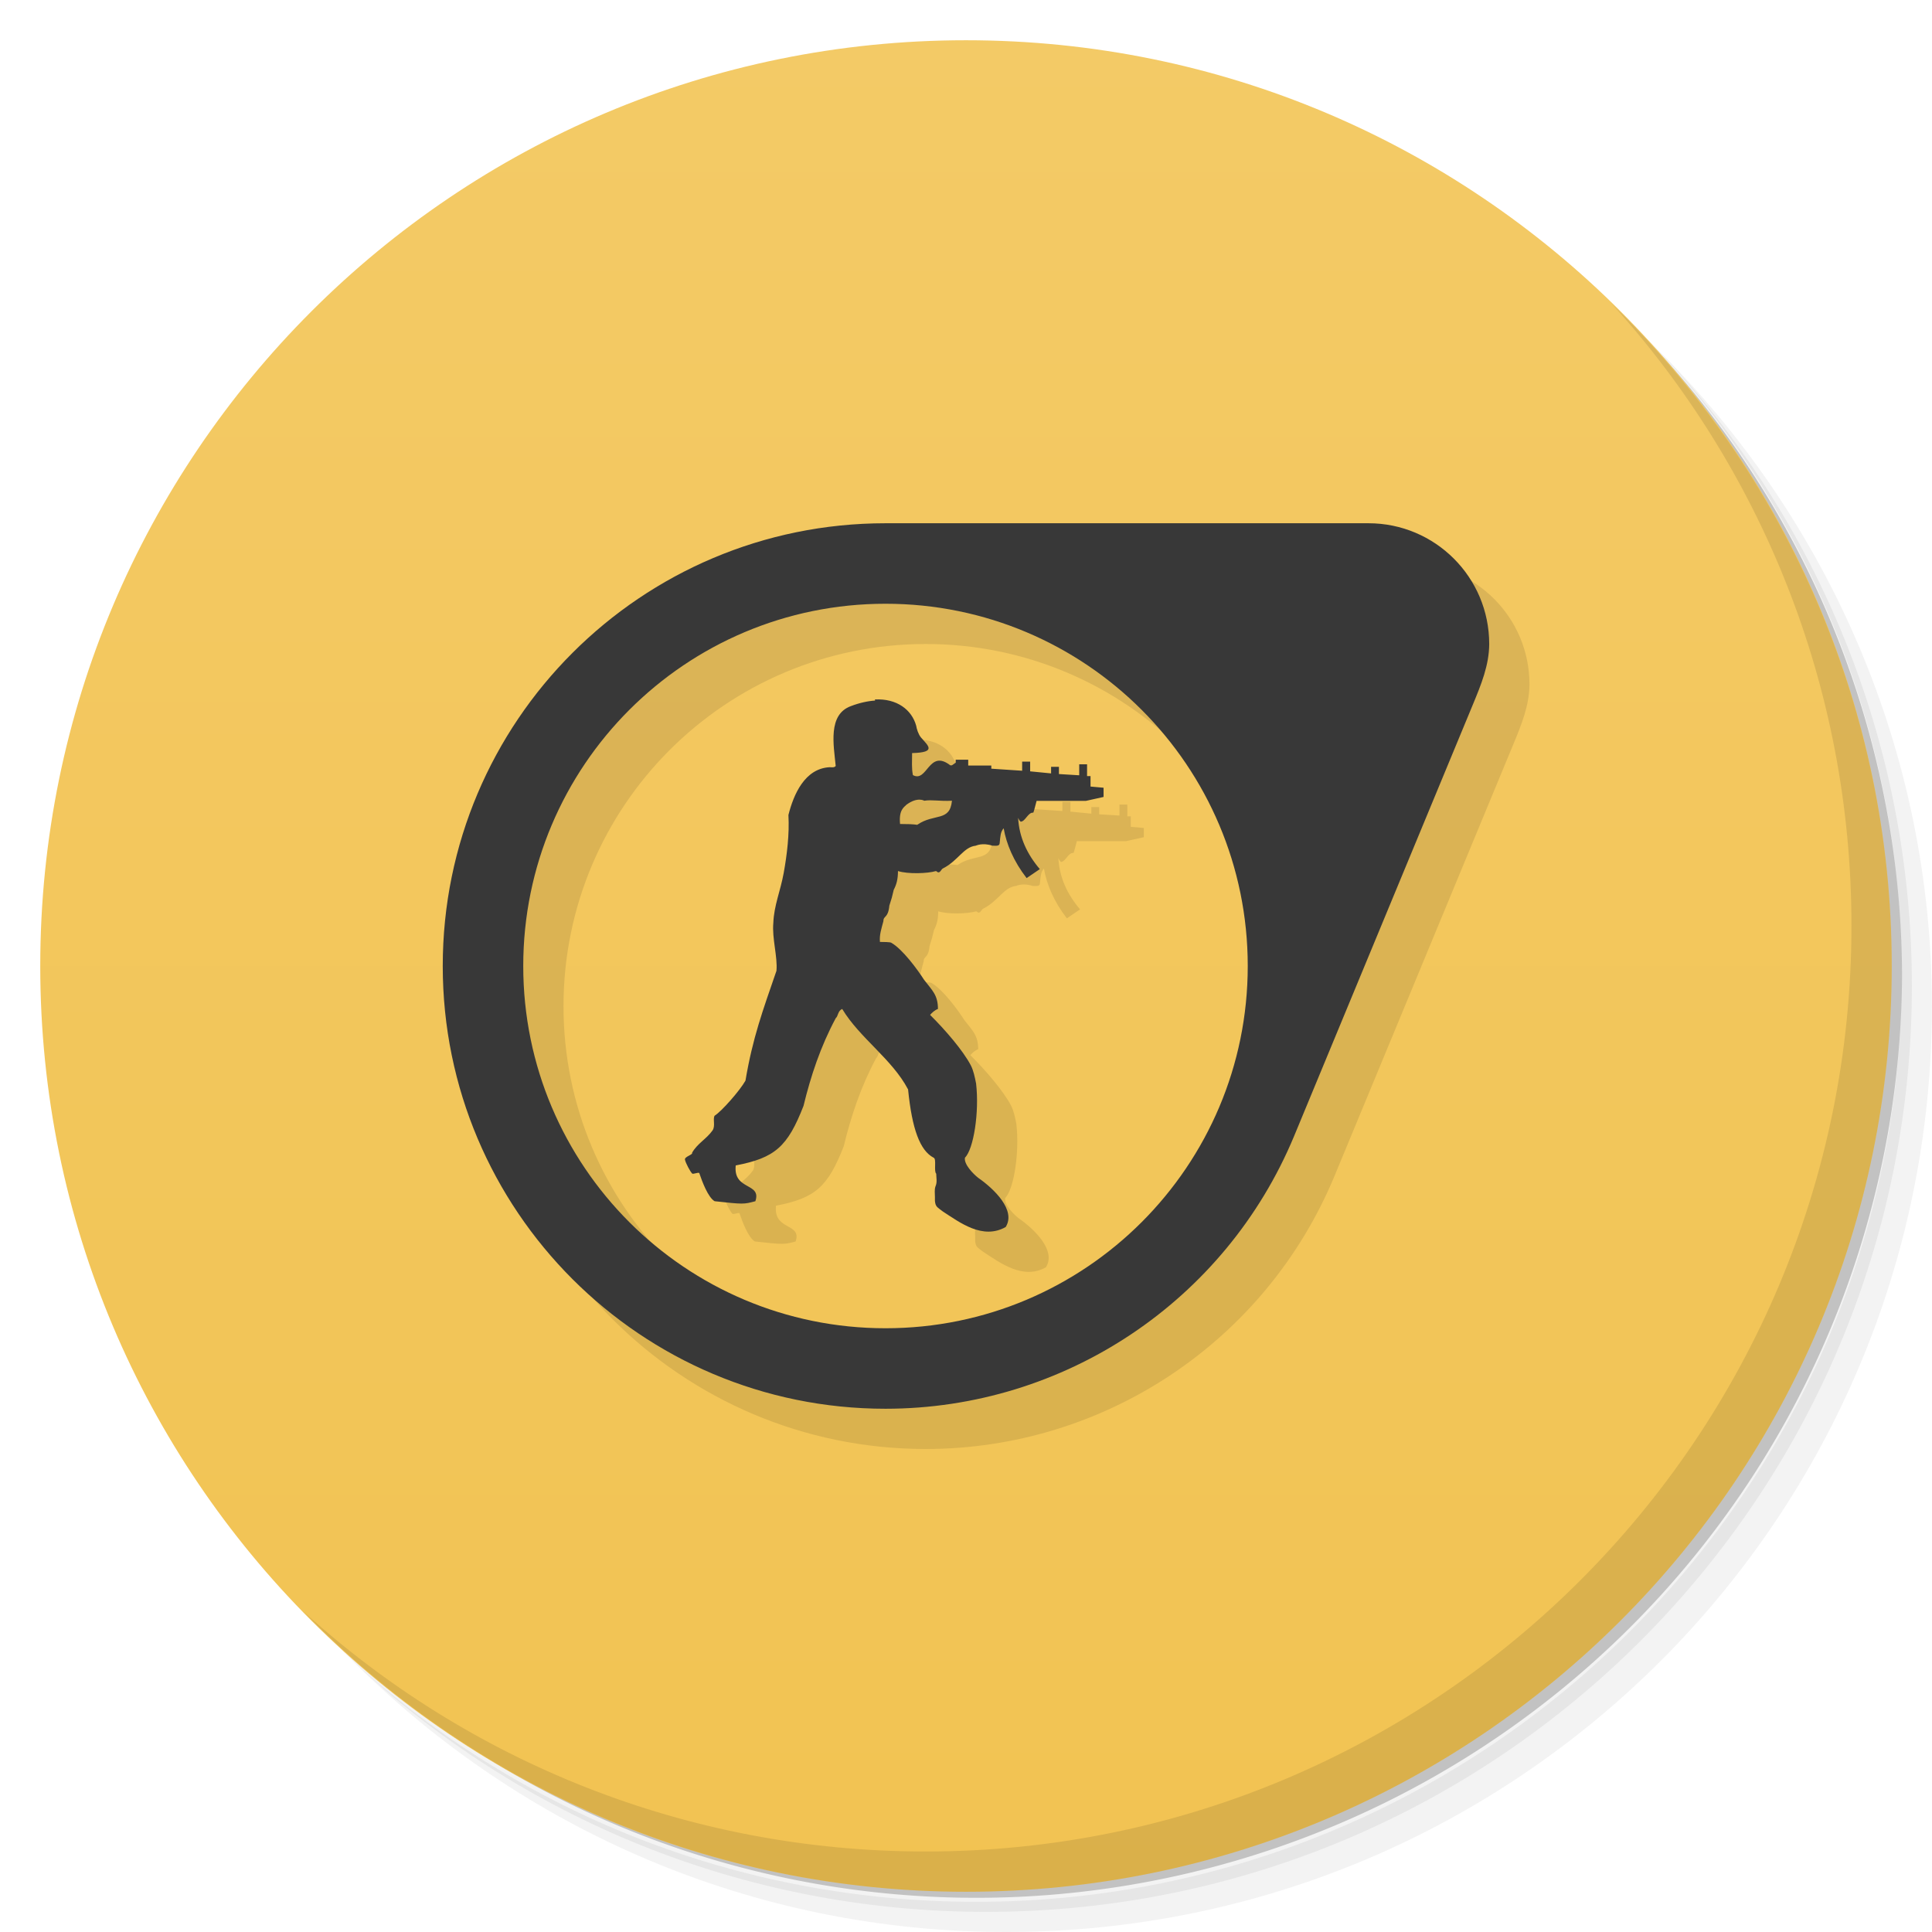 <svg version="1.1" viewBox="0 0 48 48" xmlns="http://www.w3.org/2000/svg">
 <defs>
  <linearGradient id="bg" x1="1" x2="47" gradientTransform="matrix(0 -1 1 0 -1.5e-6 48)" gradientUnits="userSpaceOnUse">
   <stop style="stop-color:#f2c352" offset="0"/>
   <stop style="stop-color:#f3ca66" offset="1"/>
  </linearGradient>
 </defs>
 <path d="m36.31 5c5.859 4.062 9.688 10.831 9.688 18.5 0 12.426-10.07 22.5-22.5 22.5-7.669 0-14.438-3.828-18.5-9.688 1.037 1.822 2.306 3.499 3.781 4.969 4.085 3.712 9.514 5.969 15.469 5.969 12.703 0 23-10.298 23-23 0-5.954-2.256-11.384-5.969-15.469-1.469-1.475-3.147-2.744-4.969-3.781zm4.969 3.781c3.854 4.113 6.219 9.637 6.219 15.719 0 12.703-10.297 23-23 23-6.081 0-11.606-2.364-15.719-6.219 4.16 4.144 9.883 6.719 16.219 6.719 12.703 0 23-10.298 23-23 0-6.335-2.575-12.06-6.719-16.219z" style="opacity:.05"/>
 <path d="m41.28 8.781c3.712 4.085 5.969 9.514 5.969 15.469 0 12.703-10.297 23-23 23-5.954 0-11.384-2.256-15.469-5.969 4.113 3.854 9.637 6.219 15.719 6.219 12.703 0 23-10.298 23-23 0-6.081-2.364-11.606-6.219-15.719z" style="opacity:.1"/>
 <path d="m31.25 2.375c8.615 3.154 14.75 11.417 14.75 21.13 0 12.426-10.07 22.5-22.5 22.5-9.708 0-17.971-6.135-21.12-14.75a23 23 0 0 0 44.875-7 23 23 0 0 0-16-21.875z" style="opacity:.2"/>
 <path d="m24 1c12.703 0 23 10.297 23 23s-10.297 23-23 23-23-10.297-23-23 10.297-23 23-23z" style="fill:url(#bg)"/>
 <path d="m23 14c-6.075 0-11 4.925-11 11s4.925 11 11 11c4.44-1e-3 8.443-2.671 10.15-6.77l4.445-10.73c0.201-0.486 0.403-0.974 0.404-1.5 0-1.657-1.343-3-3-3h-12zm0 2c4.971 0 9 4.029 9 9s-4.029 9-9 9-9-4.029-9-9 4.029-9 9-9zm-0.262 2.385 4e-3 0.02c-0.184 0.012-0.39 0.057-0.604 0.139-0.574 0.211-0.426 0.967-0.375 1.486-0.035 0.047-0.102 0.031-0.148 0.031-0.621 0.031-0.898 0.675-1.027 1.188 0.027 0.473-0.035 0.985-0.117 1.439-0.082 0.453-0.242 0.809-0.258 1.242-0.035 0.387 0.109 0.838 0.078 1.189-0.344 1-0.59 1.662-0.77 2.729-0.133 0.238-0.586 0.758-0.766 0.871-0.051 0.078 0.025 0.258-0.053 0.367-0.148 0.211-0.379 0.324-0.508 0.555 0.031 0.047-0.195 0.094-0.176 0.172 0.016 0.082 0.129 0.293 0.176 0.34 0.016 0.035 0.182-0.047 0.182 0 0.066 0.195 0.215 0.598 0.379 0.691 0.719 0.078 0.719 0.078 1.012 0 0.16-0.469-0.555-0.26-0.488-0.889 0.98-0.188 1.289-0.468 1.684-1.479 0.18-0.742 0.422-1.473 0.801-2.18 0.063-0.051 0.047-0.178 0.16-0.229 0.438 0.727 1.238 1.242 1.637 2 0.098 0.98 0.293 1.516 0.633 1.695 0.082 0.027 0 0.336 0.066 0.398 0 0.102 0.031 0.207-0.02 0.32-0.027 0.082-0.012 0.176-0.012 0.258v0.098c0.016 0.145 0.047 0.148 0.195 0.262 0.422 0.273 0.991 0.711 1.563 0.387 0.262-0.418-0.289-0.949-0.684-1.223-0.129-0.102-0.359-0.34-0.328-0.5 0.215-0.211 0.359-1.129 0.277-1.84-0.031-0.16-0.065-0.324-0.131-0.453-0.195-0.371-0.637-0.883-1.012-1.254 0.047-0.055 0.113-0.117 0.195-0.148 0-0.352-0.148-0.465-0.344-0.723-0.164-0.258-0.539-0.766-0.816-0.922 0 0-4e-3 -0.02-0.281-0.02-0.016-0.176 0.035-0.324 0.086-0.516 0-0.145 0.117-0.063 0.148-0.387 0.082-0.273 0.043-0.115 0.109-0.393 0.066-0.125 0.105-0.258 0.105-0.465 0.242 0.078 0.734 0.063 0.945 0l0.047 0.031c0.063 0.016 0.082-0.082 0.129-0.098 0.375-0.191 0.508-0.531 0.813-0.563 0 0 0.168-0.082 0.41 0 0.102 0 0.184 0.02 0.184-0.078 0.016-0.148 0.016-0.262 0.098-0.355 0.066 0.387 0.246 0.82 0.57 1.238l0.328-0.223c-0.316-0.371-0.512-0.789-0.539-1.273 0.016 0.031 0.026 0.063 0.063 0.094 0.117 0 0.181-0.238 0.314-0.223 0.016-0.031 0.051-0.18 0.082-0.293h1.223l0.441-0.098v-0.229l-0.324-0.029v-0.26h-0.086v-0.293h-0.195v0.273l-0.504-0.031v-0.18h-0.195v0.164l-0.52-0.051v-0.242h-0.199v0.227l-0.766-0.051v-0.078h-0.574v-0.145h-0.311v0.074c-0.035 0.02-0.066 0.051-0.098 0.066h-0.035c-0.539-0.418-0.57 0.438-0.93 0.242-0.035-0.176-0.02-0.336-0.02-0.547 0.621-0.016 0.398-0.182 0.219-0.389-0.066-0.082-0.105-0.211-0.117-0.289-0.109-0.398-0.48-0.682-1.027-0.654zm1.104 2.482c0.078 0 0.121 0.027 0.121 0.027 0.195-0.031 0.375 0.016 0.688 0-0.051 0.531-0.438 0.305-0.863 0.598-0.109-0.016-0.246-0.02-0.426-0.02-0.035-0.355 0.102-0.418 0.16-0.48 0.133-0.098 0.242-0.125 0.32-0.125z" style="opacity:.1"/>
 <path d="m22 13c-6.075 0-11 4.925-11 11s4.925 11 11 11c4.44-1e-3 8.443-2.671 10.15-6.77l4.445-10.73c0.201-0.486 0.403-0.974 0.404-1.5 0-1.657-1.343-3-3-3h-12zm0 2c4.971 0 9 4.029 9 9s-4.029 9-9 9-9-4.029-9-9 4.029-9 9-9zm-0.262 2.385 4e-3 0.02c-0.184 0.012-0.39 0.057-0.604 0.139-0.574 0.211-0.426 0.967-0.375 1.486-0.035 0.047-0.102 0.031-0.148 0.031-0.621 0.031-0.898 0.675-1.027 1.188 0.027 0.473-0.035 0.985-0.117 1.439-0.082 0.453-0.242 0.809-0.258 1.242-0.035 0.387 0.109 0.838 0.078 1.189-0.344 1-0.59 1.662-0.77 2.729-0.133 0.238-0.586 0.758-0.766 0.871-0.051 0.078 0.025 0.258-0.053 0.367-0.148 0.211-0.379 0.324-0.508 0.555 0.031 0.047-0.195 0.094-0.176 0.172 0.016 0.082 0.129 0.293 0.176 0.34 0.016 0.035 0.182-0.047 0.182 0 0.066 0.195 0.215 0.598 0.379 0.691 0.719 0.078 0.719 0.078 1.012 0 0.16-0.469-0.555-0.26-0.488-0.889 0.98-0.188 1.289-0.468 1.684-1.479 0.18-0.742 0.422-1.473 0.801-2.18 0.063-0.051 0.047-0.178 0.16-0.229 0.438 0.727 1.238 1.242 1.637 2 0.098 0.98 0.293 1.516 0.633 1.695 0.082 0.027 0 0.336 0.066 0.398 0 0.102 0.031 0.207-0.02 0.32-0.027 0.082-0.012 0.176-0.012 0.258v0.098c0.016 0.145 0.047 0.148 0.195 0.262 0.422 0.273 0.991 0.711 1.563 0.387 0.262-0.418-0.289-0.949-0.684-1.223-0.129-0.102-0.359-0.34-0.328-0.5 0.215-0.211 0.359-1.129 0.277-1.84-0.031-0.16-0.065-0.324-0.131-0.453-0.195-0.371-0.637-0.883-1.012-1.254 0.047-0.055 0.113-0.117 0.195-0.148 0-0.352-0.148-0.465-0.344-0.723-0.164-0.258-0.539-0.766-0.816-0.922 0 0-4e-3 -0.02-0.281-0.02-0.016-0.176 0.035-0.324 0.086-0.516 0-0.145 0.117-0.063 0.148-0.387 0.082-0.273 0.043-0.115 0.109-0.393 0.066-0.125 0.105-0.258 0.105-0.465 0.242 0.078 0.734 0.063 0.945 0l0.047 0.031c0.063 0.016 0.082-0.082 0.129-0.098 0.375-0.191 0.508-0.531 0.813-0.563 0 0 0.168-0.082 0.41 0 0.102 0 0.184 0.02 0.184-0.078 0.016-0.148 0.016-0.262 0.098-0.355 0.066 0.387 0.246 0.82 0.57 1.238l0.328-0.223c-0.316-0.371-0.512-0.789-0.539-1.273 0.016 0.031 0.026 0.063 0.063 0.094 0.117 0 0.181-0.238 0.314-0.223 0.016-0.031 0.051-0.18 0.082-0.293h1.223l0.441-0.098v-0.229l-0.324-0.029v-0.26h-0.086v-0.293h-0.195v0.273l-0.504-0.031v-0.18h-0.195v0.164l-0.52-0.051v-0.242h-0.199v0.227l-0.766-0.051v-0.078h-0.574v-0.145h-0.311v0.074c-0.035 0.02-0.066 0.051-0.098 0.066h-0.035c-0.539-0.418-0.57 0.438-0.93 0.242-0.035-0.176-0.02-0.336-0.02-0.547 0.621-0.016 0.398-0.182 0.219-0.389-0.066-0.082-0.105-0.211-0.117-0.289-0.109-0.398-0.48-0.682-1.027-0.654zm1.104 2.482c0.078 0 0.121 0.027 0.121 0.027 0.195-0.031 0.375 0.016 0.688 0-0.051 0.531-0.438 0.305-0.863 0.598-0.109-0.016-0.246-0.02-0.426-0.02-0.035-0.355 0.102-0.418 0.16-0.48 0.133-0.098 0.242-0.125 0.32-0.125z" style="fill:#383838"/>
 <path d="m40.03 7.531c3.712 4.084 5.969 9.514 5.969 15.469 0 12.703-10.297 23-23 23-5.954 0-11.384-2.256-15.469-5.969 4.178 4.291 10.01 6.969 16.469 6.969 12.703 0 23-10.298 23-23 0-6.462-2.677-12.291-6.969-16.469z" style="opacity:.1"/>
</svg>
